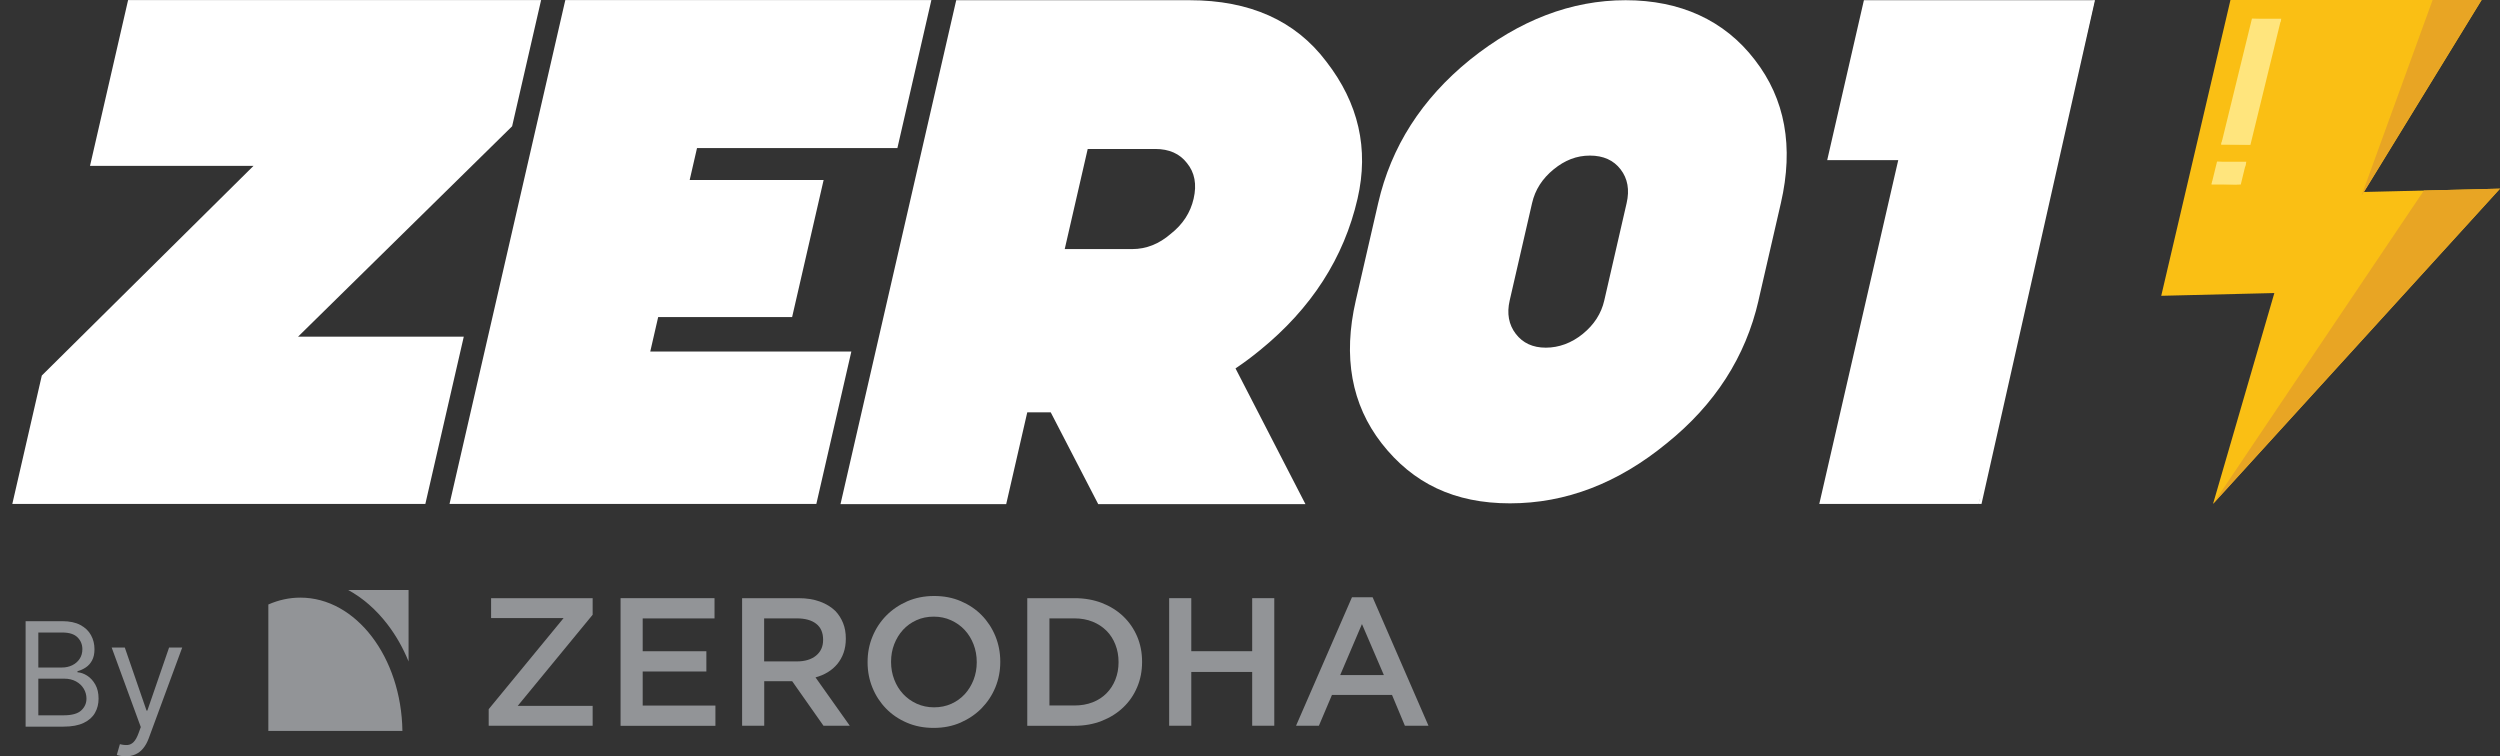 <svg width="119" height="36" viewBox="0 0 119 36" fill="none" xmlns="http://www.w3.org/2000/svg">
<rect x="0" y="0" width="119" height="36" fill="#333333" stroke="none"/>
<g clip-path="url(#clip0_1089_4370)">
<path d="M20.246 23.988H0.586L1.99 17.876L12.067 7.895H4.285L6.098 0.002H25.757L24.377 6.011L14.188 16.025H22.076L20.247 23.986L20.246 23.988Z" fill="white"/>
<path d="M42.715 7.048H33.178L32.829 8.567H39.205L37.705 15.093H31.329L30.952 16.734H40.524L38.858 23.986H21.398L26.909 0.002H44.334L42.716 7.048H42.715Z" fill="white"/>
<path d="M58.811 17.537L62.139 23.996H52.275L50.014 19.626H48.898L47.895 23.996H40.008L45.516 0.01H56.617C59.492 0.01 61.662 0.982 63.13 2.928C64.669 4.909 65.166 7.084 64.62 9.454C63.972 12.274 62.423 14.681 59.972 16.672C59.592 16.984 59.205 17.271 58.812 17.535L58.811 17.537ZM50.681 11.856H53.895C54.56 11.856 55.171 11.614 55.728 11.131C56.3 10.682 56.664 10.124 56.817 9.456C56.974 8.778 56.868 8.213 56.501 7.764C56.157 7.316 55.652 7.091 54.989 7.091H51.775L50.681 11.856Z" fill="white"/>
<path d="M5.98 36.001C5.882 36.001 5.795 35.992 5.719 35.976C5.642 35.961 5.59 35.947 5.56 35.932L5.707 35.422C5.846 35.458 5.97 35.471 6.077 35.461C6.185 35.452 6.28 35.403 6.363 35.317C6.447 35.232 6.525 35.094 6.594 34.903L6.702 34.608L5.316 30.824H5.941L6.975 33.824H7.014L8.048 30.824H8.673L7.082 35.138C7.011 35.332 6.922 35.493 6.816 35.621C6.711 35.75 6.588 35.845 6.448 35.907C6.31 35.969 6.154 36.001 5.98 36.001Z" fill="#929497"/>
<path d="M1.219 34.588V29.568H2.965C3.313 29.568 3.6 29.629 3.826 29.75C4.052 29.869 4.22 30.03 4.331 30.233C4.442 30.433 4.497 30.657 4.497 30.902C4.497 31.117 4.459 31.295 4.382 31.436C4.307 31.576 4.208 31.688 4.085 31.769C3.963 31.851 3.83 31.911 3.687 31.951V32C3.84 32.01 3.994 32.063 4.148 32.161C4.303 32.26 4.432 32.4 4.536 32.583C4.64 32.766 4.692 32.99 4.692 33.255C4.692 33.506 4.635 33.733 4.521 33.933C4.407 34.134 4.228 34.294 3.982 34.411C3.737 34.529 3.417 34.588 3.024 34.588H1.219ZM1.824 34.049H3.024C3.419 34.049 3.699 33.972 3.865 33.818C4.033 33.663 4.116 33.475 4.116 33.255C4.116 33.085 4.073 32.928 3.987 32.784C3.901 32.639 3.778 32.523 3.619 32.436C3.459 32.348 3.271 32.304 3.053 32.304H1.824V34.049ZM1.824 31.774H2.946C3.128 31.774 3.292 31.738 3.438 31.666C3.586 31.594 3.703 31.493 3.79 31.362C3.877 31.232 3.921 31.078 3.921 30.902C3.921 30.681 3.845 30.494 3.692 30.34C3.539 30.185 3.297 30.108 2.965 30.108H1.824V31.774Z" fill="#929497"/>
<path d="M64.353 28.43H65.337L67.996 34.546H66.873L66.26 33.079H63.401L62.779 34.546H61.691L64.353 28.43ZM65.872 32.134L64.829 29.705L63.793 32.134H65.872Z" fill="#929497"/>
<path d="M55.652 28.473H56.705V30.997H59.604V28.473H60.656V34.545H59.604V31.985H56.705V34.545H55.652V28.473Z" fill="#929497"/>
<path d="M18.441 29.716C18.848 30.246 19.187 30.843 19.448 31.486V28.084H16.574C17.265 28.461 17.898 29.009 18.441 29.716Z" fill="#929497"/>
<path d="M14.298 28.447C13.766 28.447 13.255 28.562 12.773 28.774V34.792H19.155C19.104 31.283 16.945 28.447 14.298 28.447Z" fill="#929497"/>
<path d="M23.262 33.756L26.828 29.42H23.376V28.475H28.21V29.262L24.643 33.6H28.21V34.545H23.262V33.756Z" fill="#929497"/>
<path d="M29.539 28.473H34.011V29.437H30.592V30.999H33.623V31.963H30.592V33.585H34.054V34.549H29.539V28.476V28.473Z" fill="#929497"/>
<path d="M35.32 28.473H38.015C38.396 28.473 38.732 28.527 39.027 28.634C39.32 28.741 39.565 28.891 39.761 29.08C39.921 29.247 40.044 29.442 40.132 29.662C40.22 29.881 40.261 30.123 40.261 30.389V30.406C40.261 30.656 40.223 30.879 40.153 31.078C40.082 31.278 39.981 31.455 39.856 31.607C39.729 31.76 39.578 31.89 39.402 31.997C39.227 32.104 39.033 32.186 38.818 32.244L40.449 34.544H39.197L37.708 32.426H36.377V34.544H35.324V28.473H35.32ZM37.933 31.483C38.314 31.483 38.618 31.391 38.842 31.209C39.066 31.027 39.18 30.778 39.18 30.462V30.446C39.18 30.116 39.07 29.862 38.852 29.692C38.633 29.521 38.323 29.435 37.926 29.435H36.373V31.481H37.933V31.483Z" fill="#929497"/>
<path d="M44.447 34.648C43.981 34.648 43.555 34.568 43.171 34.401C42.784 34.236 42.454 34.013 42.178 33.729C41.902 33.446 41.685 33.116 41.53 32.737C41.375 32.358 41.297 31.955 41.297 31.527V31.511C41.297 31.083 41.373 30.68 41.53 30.301C41.685 29.922 41.905 29.59 42.185 29.303C42.467 29.018 42.801 28.791 43.186 28.622C43.57 28.455 43.998 28.369 44.462 28.369C44.927 28.369 45.355 28.45 45.739 28.617C46.123 28.782 46.456 29.005 46.732 29.288C47.008 29.571 47.225 29.901 47.38 30.28C47.535 30.659 47.613 31.062 47.613 31.49V31.507C47.613 31.934 47.536 32.338 47.38 32.717C47.225 33.095 47.004 33.427 46.724 33.714C46.443 33.999 46.108 34.226 45.724 34.395C45.338 34.564 44.912 34.648 44.447 34.648ZM44.462 33.669C44.759 33.669 45.035 33.613 45.284 33.501C45.534 33.388 45.745 33.234 45.924 33.041C46.101 32.846 46.241 32.619 46.342 32.36C46.443 32.099 46.493 31.822 46.493 31.527V31.511C46.493 31.216 46.443 30.935 46.342 30.674C46.241 30.412 46.101 30.183 45.92 29.988C45.741 29.793 45.524 29.641 45.27 29.524C45.017 29.408 44.742 29.352 44.446 29.352C44.149 29.352 43.873 29.408 43.624 29.521C43.374 29.633 43.163 29.787 42.984 29.98C42.807 30.175 42.667 30.402 42.566 30.661C42.465 30.922 42.415 31.199 42.415 31.494V31.511C42.415 31.805 42.465 32.086 42.566 32.347C42.667 32.611 42.807 32.838 42.988 33.033C43.169 33.228 43.383 33.38 43.637 33.497C43.891 33.611 44.166 33.669 44.462 33.669Z" fill="#929497"/>
<path d="M48.898 28.473H51.151C51.623 28.473 52.056 28.55 52.45 28.701C52.844 28.855 53.184 29.067 53.469 29.339C53.753 29.611 53.973 29.932 54.13 30.299C54.285 30.667 54.363 31.065 54.363 31.492V31.509C54.363 31.937 54.287 32.336 54.13 32.706C53.975 33.077 53.755 33.398 53.469 33.67C53.186 33.942 52.846 34.155 52.45 34.313C52.056 34.469 51.623 34.547 51.151 34.547H48.898V28.474V28.473ZM51.144 33.581C51.461 33.581 51.748 33.531 52.008 33.43C52.267 33.328 52.488 33.186 52.669 33.002C52.85 32.82 52.992 32.602 53.092 32.349C53.193 32.096 53.243 31.822 53.243 31.526V31.509C53.243 31.215 53.193 30.937 53.092 30.682C52.992 30.425 52.852 30.207 52.669 30.024C52.488 29.842 52.267 29.697 52.008 29.592C51.748 29.487 51.461 29.435 51.144 29.435H49.953V33.581H51.144Z" fill="#929497"/>
<path d="M83.706 14.303C83.09 16.987 81.632 19.254 79.334 21.103C77.012 23.006 74.528 23.959 71.878 23.959C69.228 23.959 67.255 23.008 65.767 21.103C64.329 19.254 63.918 16.985 64.536 14.303L65.602 9.667C66.218 6.983 67.671 4.711 69.962 2.85C72.321 0.957 74.794 0.01 77.379 0.01C79.965 0.01 82.078 0.955 83.528 2.848C84.974 4.709 85.388 6.981 84.77 9.666L83.704 14.301L83.706 14.303ZM77.428 9.667C77.573 9.036 77.479 8.502 77.142 8.064C76.807 7.626 76.319 7.406 75.681 7.406C75.043 7.406 74.487 7.626 73.95 8.064C73.413 8.502 73.071 9.036 72.927 9.667L71.861 14.303C71.718 14.923 71.816 15.453 72.151 15.891C72.486 16.329 72.962 16.549 73.58 16.549C74.198 16.549 74.805 16.331 75.344 15.891C75.881 15.453 76.221 14.923 76.363 14.303L77.428 9.667Z" fill="white"/>
<path d="M106.17 0L102.875 14.08L108.259 13.949L105.341 23.984L119.001 8.981L112.525 9.138L118.124 0H106.17Z" fill="#FABF14"/>
<path d="M119 8.98L105.34 23.984L115.378 9.068L119 8.98Z" fill="#E8A524"/>
<path d="M118.123 0L112.406 9.318L115.792 0H118.123Z" fill="#E8A524"/>
<path d="M88.722 0.01H99.698L94.19 23.987H86.598L90.357 7.622H86.975L88.722 0.01Z" fill="white"/>
<path d="M99.696 0.01H99.706H99.719L94.32 23.987H94.188L96.954 3.838L98.884 0.284L99.696 0.01Z" fill="white"/>
<path d="M106.908 7.768L106.661 8.783L105.273 8.743L105.529 7.697L106.908 7.768Z" fill="#FFE57D"/>
<path d="M105.734 6.847L107.191 0.893L108.576 0.935L107.122 6.888L105.734 6.847Z" fill="#FFE57D"/>
<path d="M107.191 0.893H108.588L108.553 1.035L107.568 1.148L107.282 0.996L107.188 0.901" fill="#FFE57D"/>
<path d="M107.125 6.889H105.723L105.782 6.674L106.931 6.689L107.125 6.889Z" fill="#FFE57D"/>
<path d="M105.527 7.697H106.926L106.866 7.934L105.97 8.222L105.527 7.697Z" fill="#FFE57D"/>
<path d="M106.658 8.783H105.266L105.303 8.631" fill="#FFE57D"/>
</g>
<defs>
<clipPath id="clip0_1089_4370">
<rect width="119" height="36" fill="white"/>
</clipPath>
</defs>
</svg>
